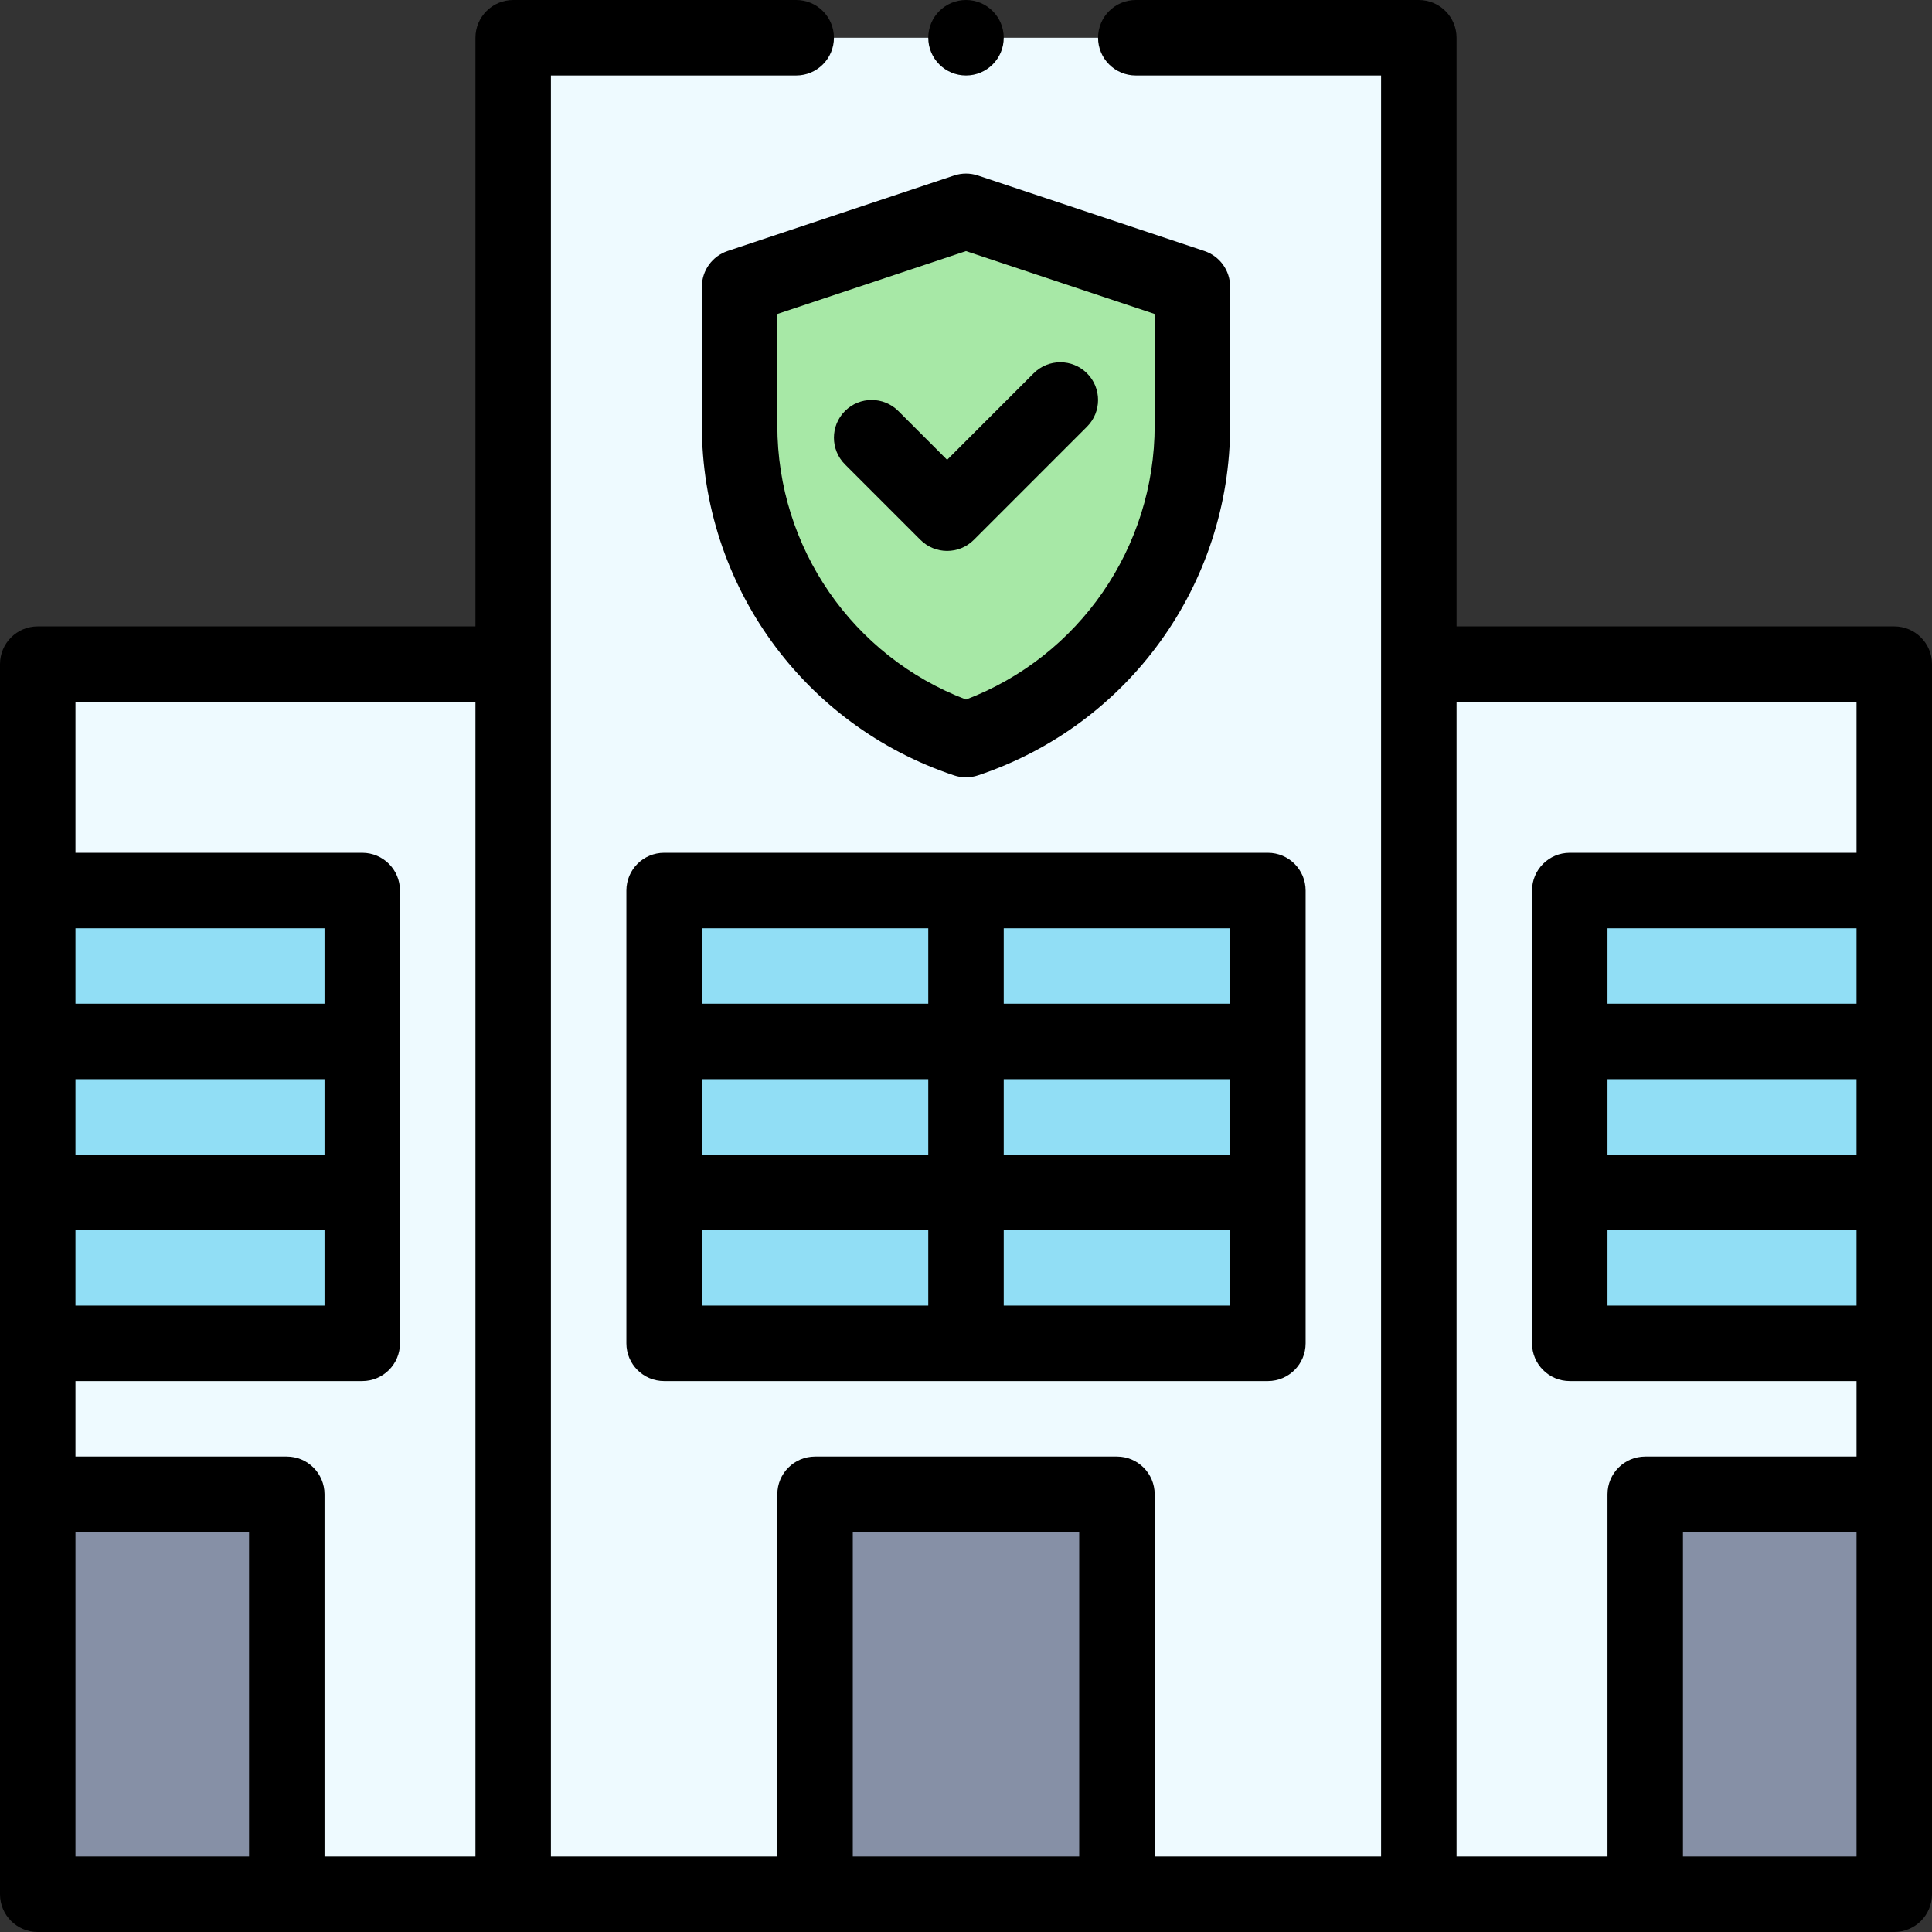 <svg id="Capa_1" enable-background="new 0 0 512 512" height="512" viewBox="0 0 512 512" width="512" xmlns="http://www.w3.org/2000/svg"><rect x="0" y="0" width="512" height="512" fill="#333333" stroke="none"/><g><g><path d="m376 176v-166h-240v166h-126v326h492v-326z" fill="#eefaff"/><path d="m436 396h66v106h-66z" fill="#8690a6"/><path d="m416 236v120h86c0-15.003 0-106.901 0-120z" fill="#91def5"/><path d="m316 76v36.76c0 37.753-24.158 71.299-60 83.24-35.83-11.94-60-45.47-60-83.24v-36.76l60-20z" fill="#a7e8a6"/><path d="m216 396h80v106h-80z" fill="#8690a6"/><path d="m176 236v120h160c0-12.697 0-107.529 0-120-4.514 0-155.488 0-160 0z" fill="#91def5"/><path d="m10 236v120h86c0-12.697 0-107.529 0-120z" fill="#91def5"/><path d="m10 396h66v106h-66z" fill="#8690a6"/></g><g><path d="m502 166h-116v-156c0-5.522-4.477-10-10-10h-75c-5.523 0-10 4.478-10 10s4.477 10 10 10h65v472h-60v-96c0-5.522-4.477-10-10-10h-80c-5.523 0-10 4.478-10 10v96h-60v-472h65c5.523 0 10-4.478 10-10s-4.477-10-10-10h-75c-5.523 0-10 4.478-10 10v156h-116c-5.523 0-10 4.478-10 10v326c0 5.522 4.477 10 10 10h492c5.523 0 10-4.478 10-10v-326c0-5.522-4.477-10-10-10zm-376 20v306h-40v-96c0-5.522-4.477-10-10-10h-56v-20h76c5.523 0 10-4.478 10-10v-120c0-5.522-4.477-10-10-10h-76v-40zm-40 120h-66v-20h66zm0 20v20h-66v-20zm0-60h-66v-20h66zm-66 140h46v86h-46zm406-120h66v20h-66zm0-20v-20h66v20zm0 60h66v20h-66zm66-140v40h-76c-5.523 0-10 4.478-10 10v120c0 5.522 4.477 10 10 10h76v20h-56c-5.523 0-10 4.478-10 10v96h-40v-306zm-266 220h60v86h-60zm220 86v-86h46v86z"/><path d="m319.162 66.513-60-20c-2.053-.684-4.271-.684-6.324 0l-60 20c-4.084 1.361-6.838 5.182-6.838 9.487v36.76c0 42.141 26.86 79.404 66.838 92.728 1.026.342 2.094.513 3.162.513 1.067 0 2.135-.171 3.161-.513 39.866-13.281 66.839-50.545 66.839-92.728v-36.76c0-4.305-2.754-8.126-6.838-9.487zm-13.162 46.247c0 32.391-20.03 61.209-49.999 72.625-30.044-11.459-50.001-40.231-50.001-72.625v-29.552l50-16.667 50 16.667z"/><path d="m238.071 108.929c-3.905-3.904-10.237-3.904-14.143 0-3.905 3.905-3.905 10.237 0 14.143l20 20c1.953 1.952 4.512 2.929 7.071 2.929s5.119-.977 7.071-2.929l30-30c3.905-3.905 3.905-10.237 0-14.143-3.905-3.904-10.237-3.904-14.143 0l-22.927 22.928z"/><path d="m176 226c-5.523 0-10 4.478-10 10v120c0 5.522 4.477 10 10 10h160c5.523 0 10-4.478 10-10v-120c0-5.522-4.477-10-10-10zm70 20v20h-60v-20zm80 60h-60v-20h60zm-80 0h-60v-20h60zm-60 20h60v20h-60zm80 20v-20h60v20zm60-80h-60v-20h60z"/><circle cx="256" cy="10" r="10"/></g></g></svg>